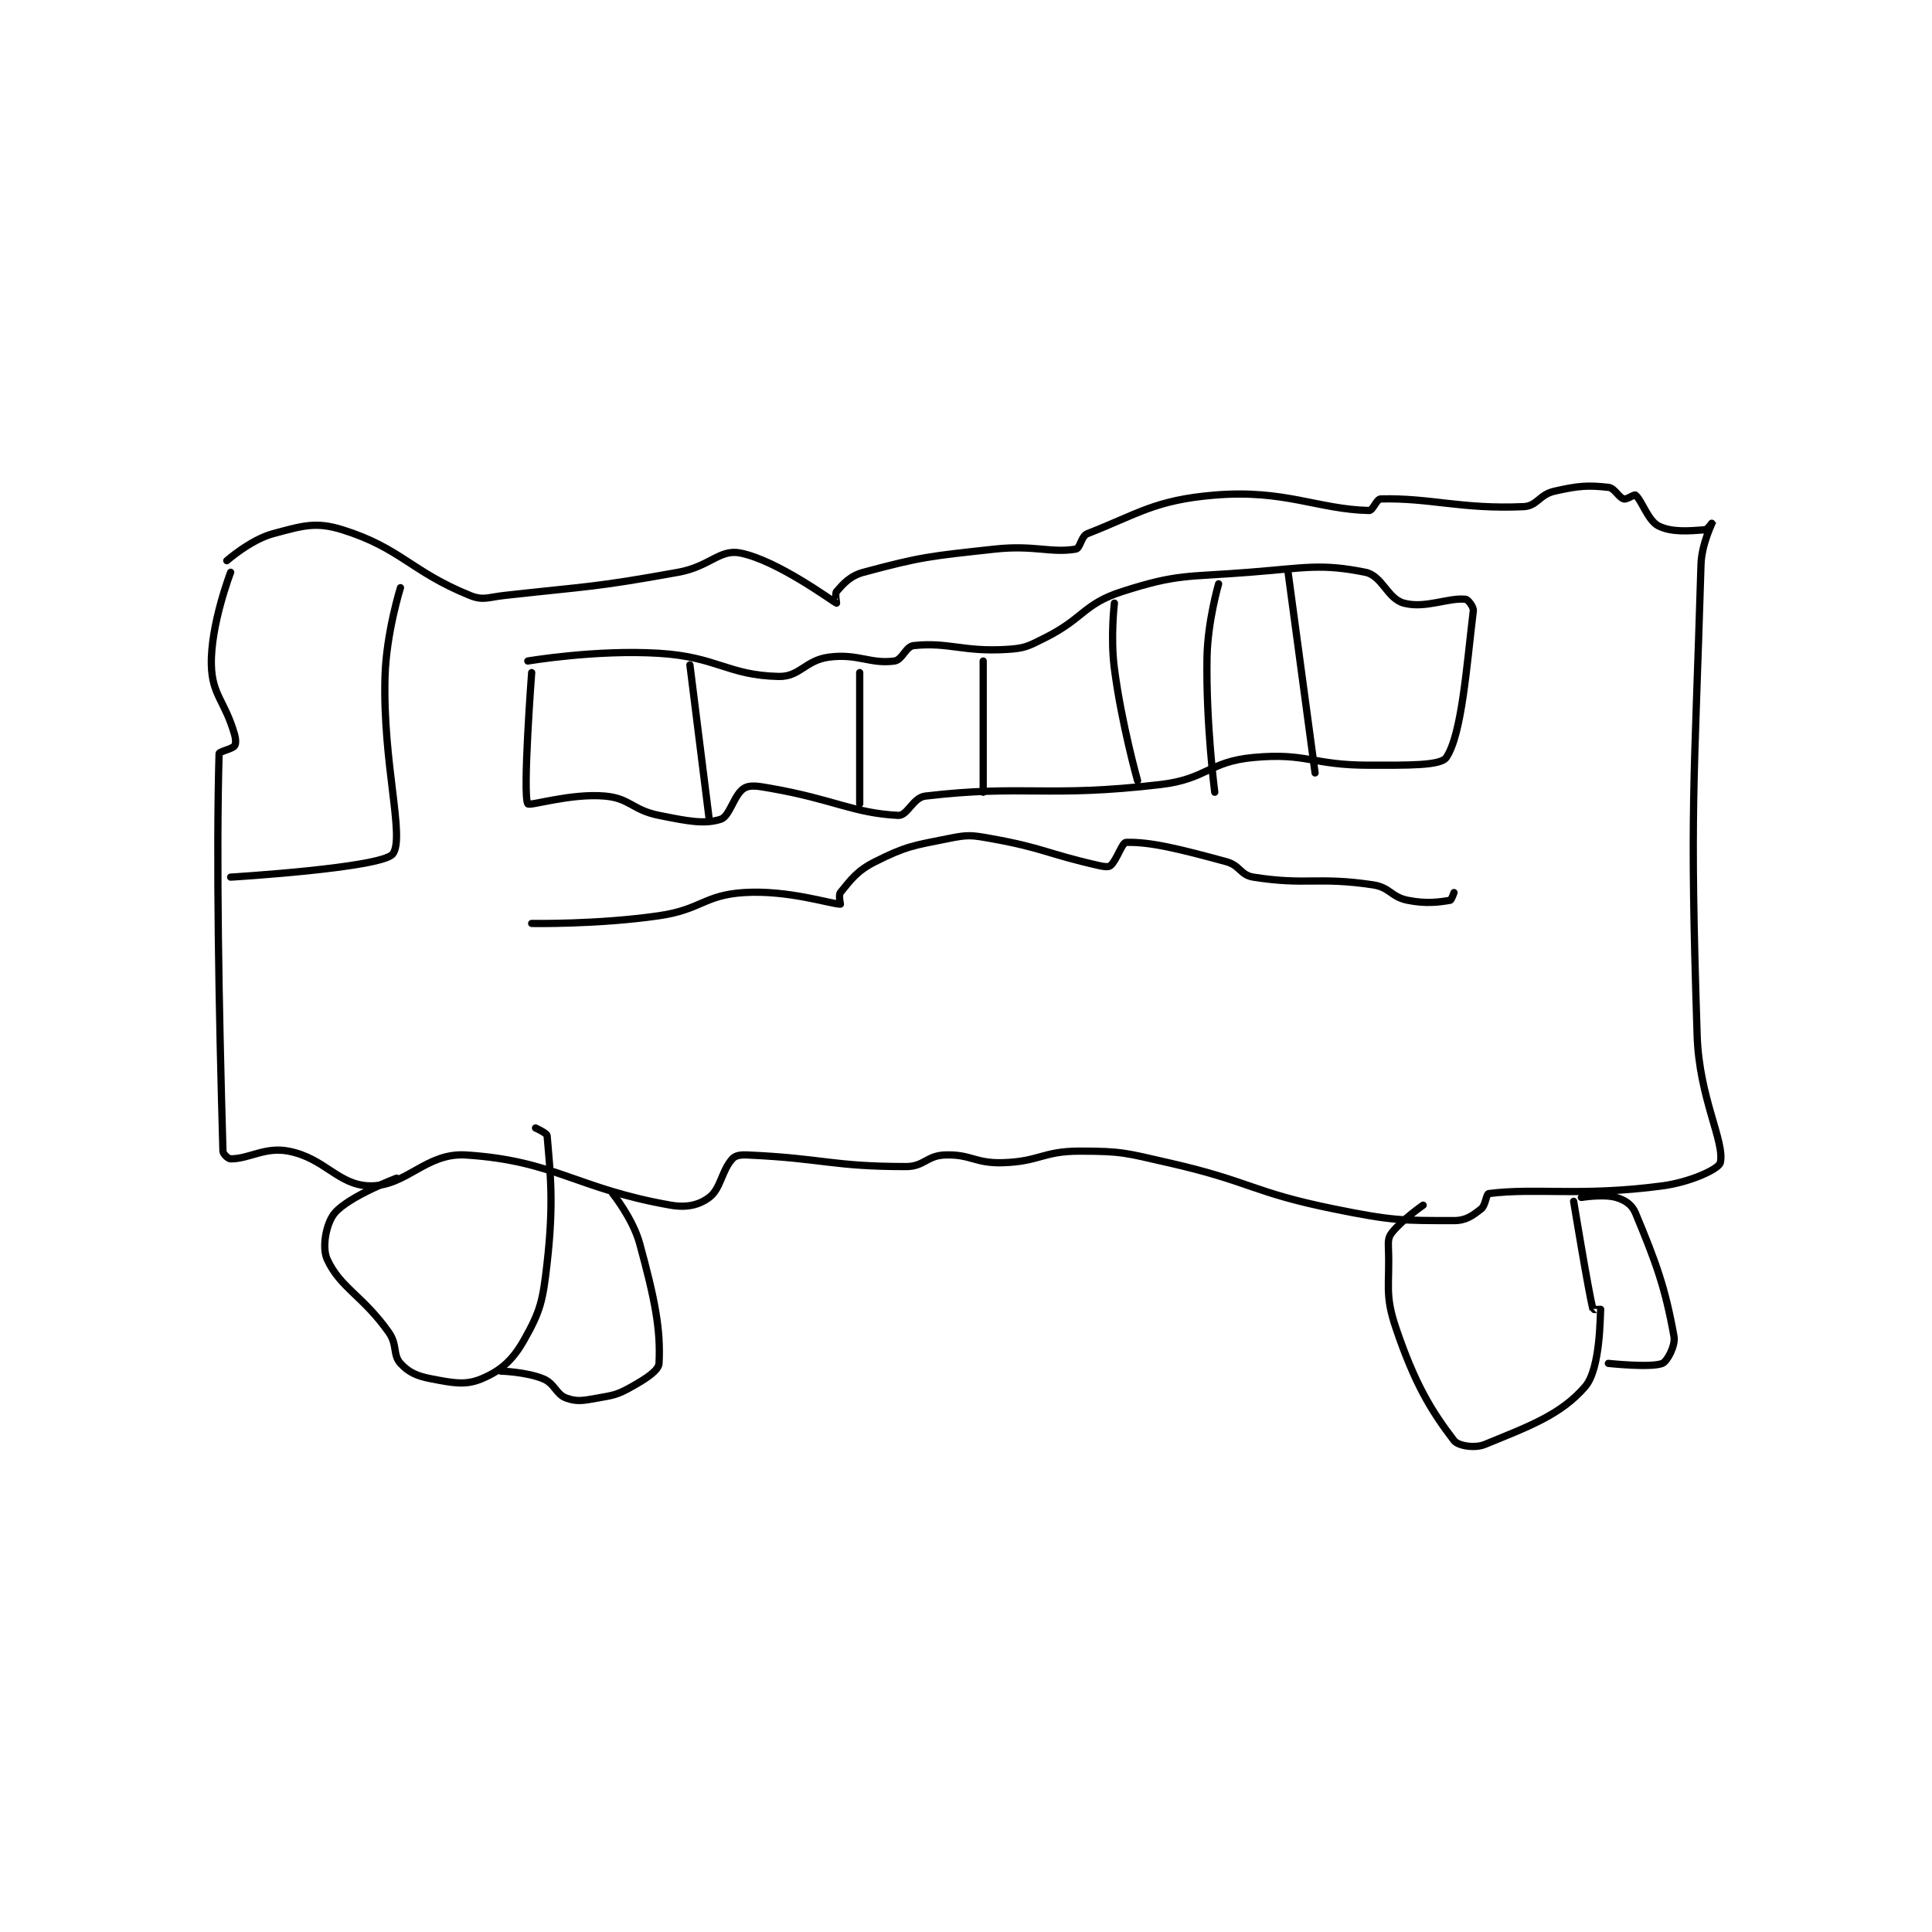 <?xml version="1.0" encoding="utf-8"?>
<!DOCTYPE svg PUBLIC "-//W3C//DTD SVG 1.1//EN" "http://www.w3.org/Graphics/SVG/1.1/DTD/svg11.dtd">
<svg viewBox="0 0 800 800" preserveAspectRatio="xMinYMin meet" xmlns="http://www.w3.org/2000/svg" version="1.1">
<g fill="none" stroke="black" stroke-linecap="round" stroke-linejoin="round" stroke-width="1.877">
<g transform="translate(87.52,201.803) scale(1.598) translate(-73,-109)">
<path id="0" d="M77 128 C77 128 83.217 122.542 89 121 C96.618 118.969 100.02 117.81 107 120 C122.128 124.746 124.716 130.814 140 137 C143.449 138.396 144.594 137.49 149 137 C171.357 134.516 172.006 134.966 194 131 C202.067 129.545 204.715 124.969 210 126 C219.687 127.89 234.056 138.622 235 139 C235.037 139.015 234.535 136.531 235 136 C236.723 134.031 238.48 131.944 242 131 C257.027 126.968 259.136 126.84 276 125 C286.219 123.885 290.462 126.09 297 125 C298.142 124.81 298.386 121.628 300 121 C313.067 115.918 317.464 112.277 333 111 C351.223 109.502 359.639 114.689 373 115 C373.976 115.023 374.931 112.027 376 112 C388.841 111.679 396.915 114.715 413 114 C416.564 113.842 417.08 110.891 421 110 C427.26 108.577 429.717 108.413 435 109 C436.648 109.183 437.618 111.605 439 112 C439.772 112.221 441.7 110.767 442 111 C443.649 112.283 445.23 117.615 448 119 C451.463 120.731 455.981 120.287 460 120 C460.722 119.948 462 117.995 462 118 C461.997 118.024 459.161 123.642 459 129 C457.227 187.958 456.069 191.149 458 251 C458.525 267.288 465.245 278.603 464 284 C463.627 285.615 456.334 289.022 449 290 C427.989 292.801 416.299 290.43 404 292 C403.318 292.087 403.238 295.037 402 296 C399.74 297.758 398.082 299 395 299 C381.349 299 378.948 299.03 364 296 C342.515 291.645 342.521 288.891 321 284 C309.854 281.467 309.061 281 298 281 C288.382 281 287.644 283.724 278 284 C270.825 284.205 269.803 281.728 263 282 C258.385 282.185 257.677 285 253 285 C233.825 285 231.51 282.867 212 282 C210.124 281.917 208.841 282.075 208 283 C205.198 286.082 205.022 290.734 202 293 C199.426 294.93 196.251 295.742 192 295 C167.654 290.749 161.996 283.474 139 282 C128.54 281.329 123.558 290.208 114 290 C105.84 289.823 102.47 282.841 93 281 C86.918 279.817 82.845 283 78 283 C77.354 283 76.022 281.755 76 281 C74.92 243.199 74.24 204.613 75 178 C75.016 177.454 78.336 176.83 79 176 C79.383 175.521 79.376 174.316 79 173 C76.528 164.349 73.188 162.877 73 155 C72.753 144.631 78 131 78 131 "/>
<path id="1" d="M78 210 C78 210 117.209 207.629 120 204 C123.24 199.788 117.35 180.423 118 158 C118.327 146.718 122 135 122 135 "/>
<path id="2" d="M155 154 C155 154 172.646 150.994 189 152 C204.144 152.932 206.713 157.698 220 158 C225.499 158.125 226.873 153.817 233 153 C240.562 151.992 243.714 154.857 250 154 C252.067 153.718 252.94 150.213 255 150 C264.094 149.059 267.717 151.664 279 151 C283.796 150.718 284.541 150.23 289 148 C299.082 142.959 298.985 139.213 309 136 C323.532 131.339 325.593 132.302 342 131 C356.738 129.83 360.564 128.713 372 131 C376.422 131.884 377.709 137.845 382 139 C387.553 140.495 393.576 137.508 398 138 C398.65 138.072 400.122 139.998 400 141 C398.278 155.121 397.046 173.006 393 179 C391.532 181.174 382.863 181 373 181 C358.206 181 356.896 177.713 343 179 C331.512 180.064 330.909 184.599 319 186 C289.566 189.463 283.646 185.983 258 189 C254.828 189.373 253.363 194.118 251 194 C239.327 193.416 234.245 189.843 218 187 C214.678 186.419 212.625 186 211 187 C208.465 188.56 207.327 194.26 205 195 C200.729 196.359 196.487 195.497 189 194 C182.068 192.614 181.491 189.573 175 189 C166.09 188.214 155.411 191.693 155 191 C153.608 188.656 156 157 156 157 "/>
<path id="3" d="M197 155 L202 195 "/>
<path id="4" d="M241 157 L241 191 "/>
<path id="5" d="M273 154 L273 188 "/>
<path id="6" d="M307 139 C307 139 305.932 147.815 307 156 C308.87 170.34 313 185 313 185 "/>
<path id="7" d="M334 134 C334 134 331.172 143.691 331 153 C330.684 170.08 333 188 333 188 "/>
<path id="8" d="M352 131 L359 183 "/>
<path id="9" d="M121 288 C121 288 108.713 292.668 105 297 C102.758 299.616 101.586 305.869 103 309 C106.342 316.401 112.284 318.456 119 328 C121.244 331.189 119.99 333.808 122 336 C124.119 338.311 126.207 339.277 130 340 C135.628 341.072 138.808 341.747 143 340 C147.89 337.962 150.999 335.296 154 330 C158.326 322.366 158.893 319.783 160 310 C161.767 294.389 160.848 286.898 160 277 C159.942 276.323 157 275 157 275 "/>
<path id="10" d="M387 295 C387 295 381.753 298.635 379 302 C378.021 303.197 377.925 304.135 378 306 C378.397 315.93 376.931 317.972 380 327 C384.828 341.199 389.005 348.18 395 356 C396.056 357.377 400.38 358.079 403 357 C414.111 352.425 422.655 349.403 429 342 C432.987 337.349 432.837 323.632 433 322 C433.002 321.984 431.02 322.081 431 322 C429.811 317.243 426 294 426 294 "/>
<path id="11" d="M177 292 C177 292 182.211 298.44 184 305 C187.884 319.241 189.479 327.133 189 336 C188.9 337.841 185.655 339.944 182 342 C178.235 344.118 177.387 344.226 173 345 C169.317 345.65 167.773 345.99 165 345 C162.301 344.036 162.013 341.241 159 340 C154.579 338.18 148 338 148 338 "/>
<path id="12" d="M428 293 C428 293 433.701 292.058 437 293 C439.252 293.643 441.097 294.832 442 297 C447.37 309.889 449.725 316.326 452 329 C452.435 331.423 450.222 335.497 449 336 C446.093 337.197 435 336 435 336 "/>
<path id="13" d="M156 222 C156 222 173.041 222.321 189 220 C199.964 218.405 200.658 214.66 211 214 C222.463 213.268 233.575 217 236 217 C236 217 235.491 214.622 236 214 C238.607 210.813 240.244 208.378 245 206 C253.049 201.975 254.734 201.853 264 200 C269.046 198.991 269.83 199.072 275 200 C288.752 202.468 289.344 203.916 303 207 C304.385 207.313 305.478 207.448 306 207 C307.592 205.635 308.99 201.034 310 201 C316.211 200.793 323.94 202.711 336 206 C339.566 206.972 339.646 209.47 343 210 C356.764 212.173 359.628 209.844 374 212 C378.408 212.661 378.686 215.137 383 216 C387.842 216.969 391.198 216.467 394 216 C394.34 215.943 395 214 395 214 "/>
</g>
</g>
</svg>
